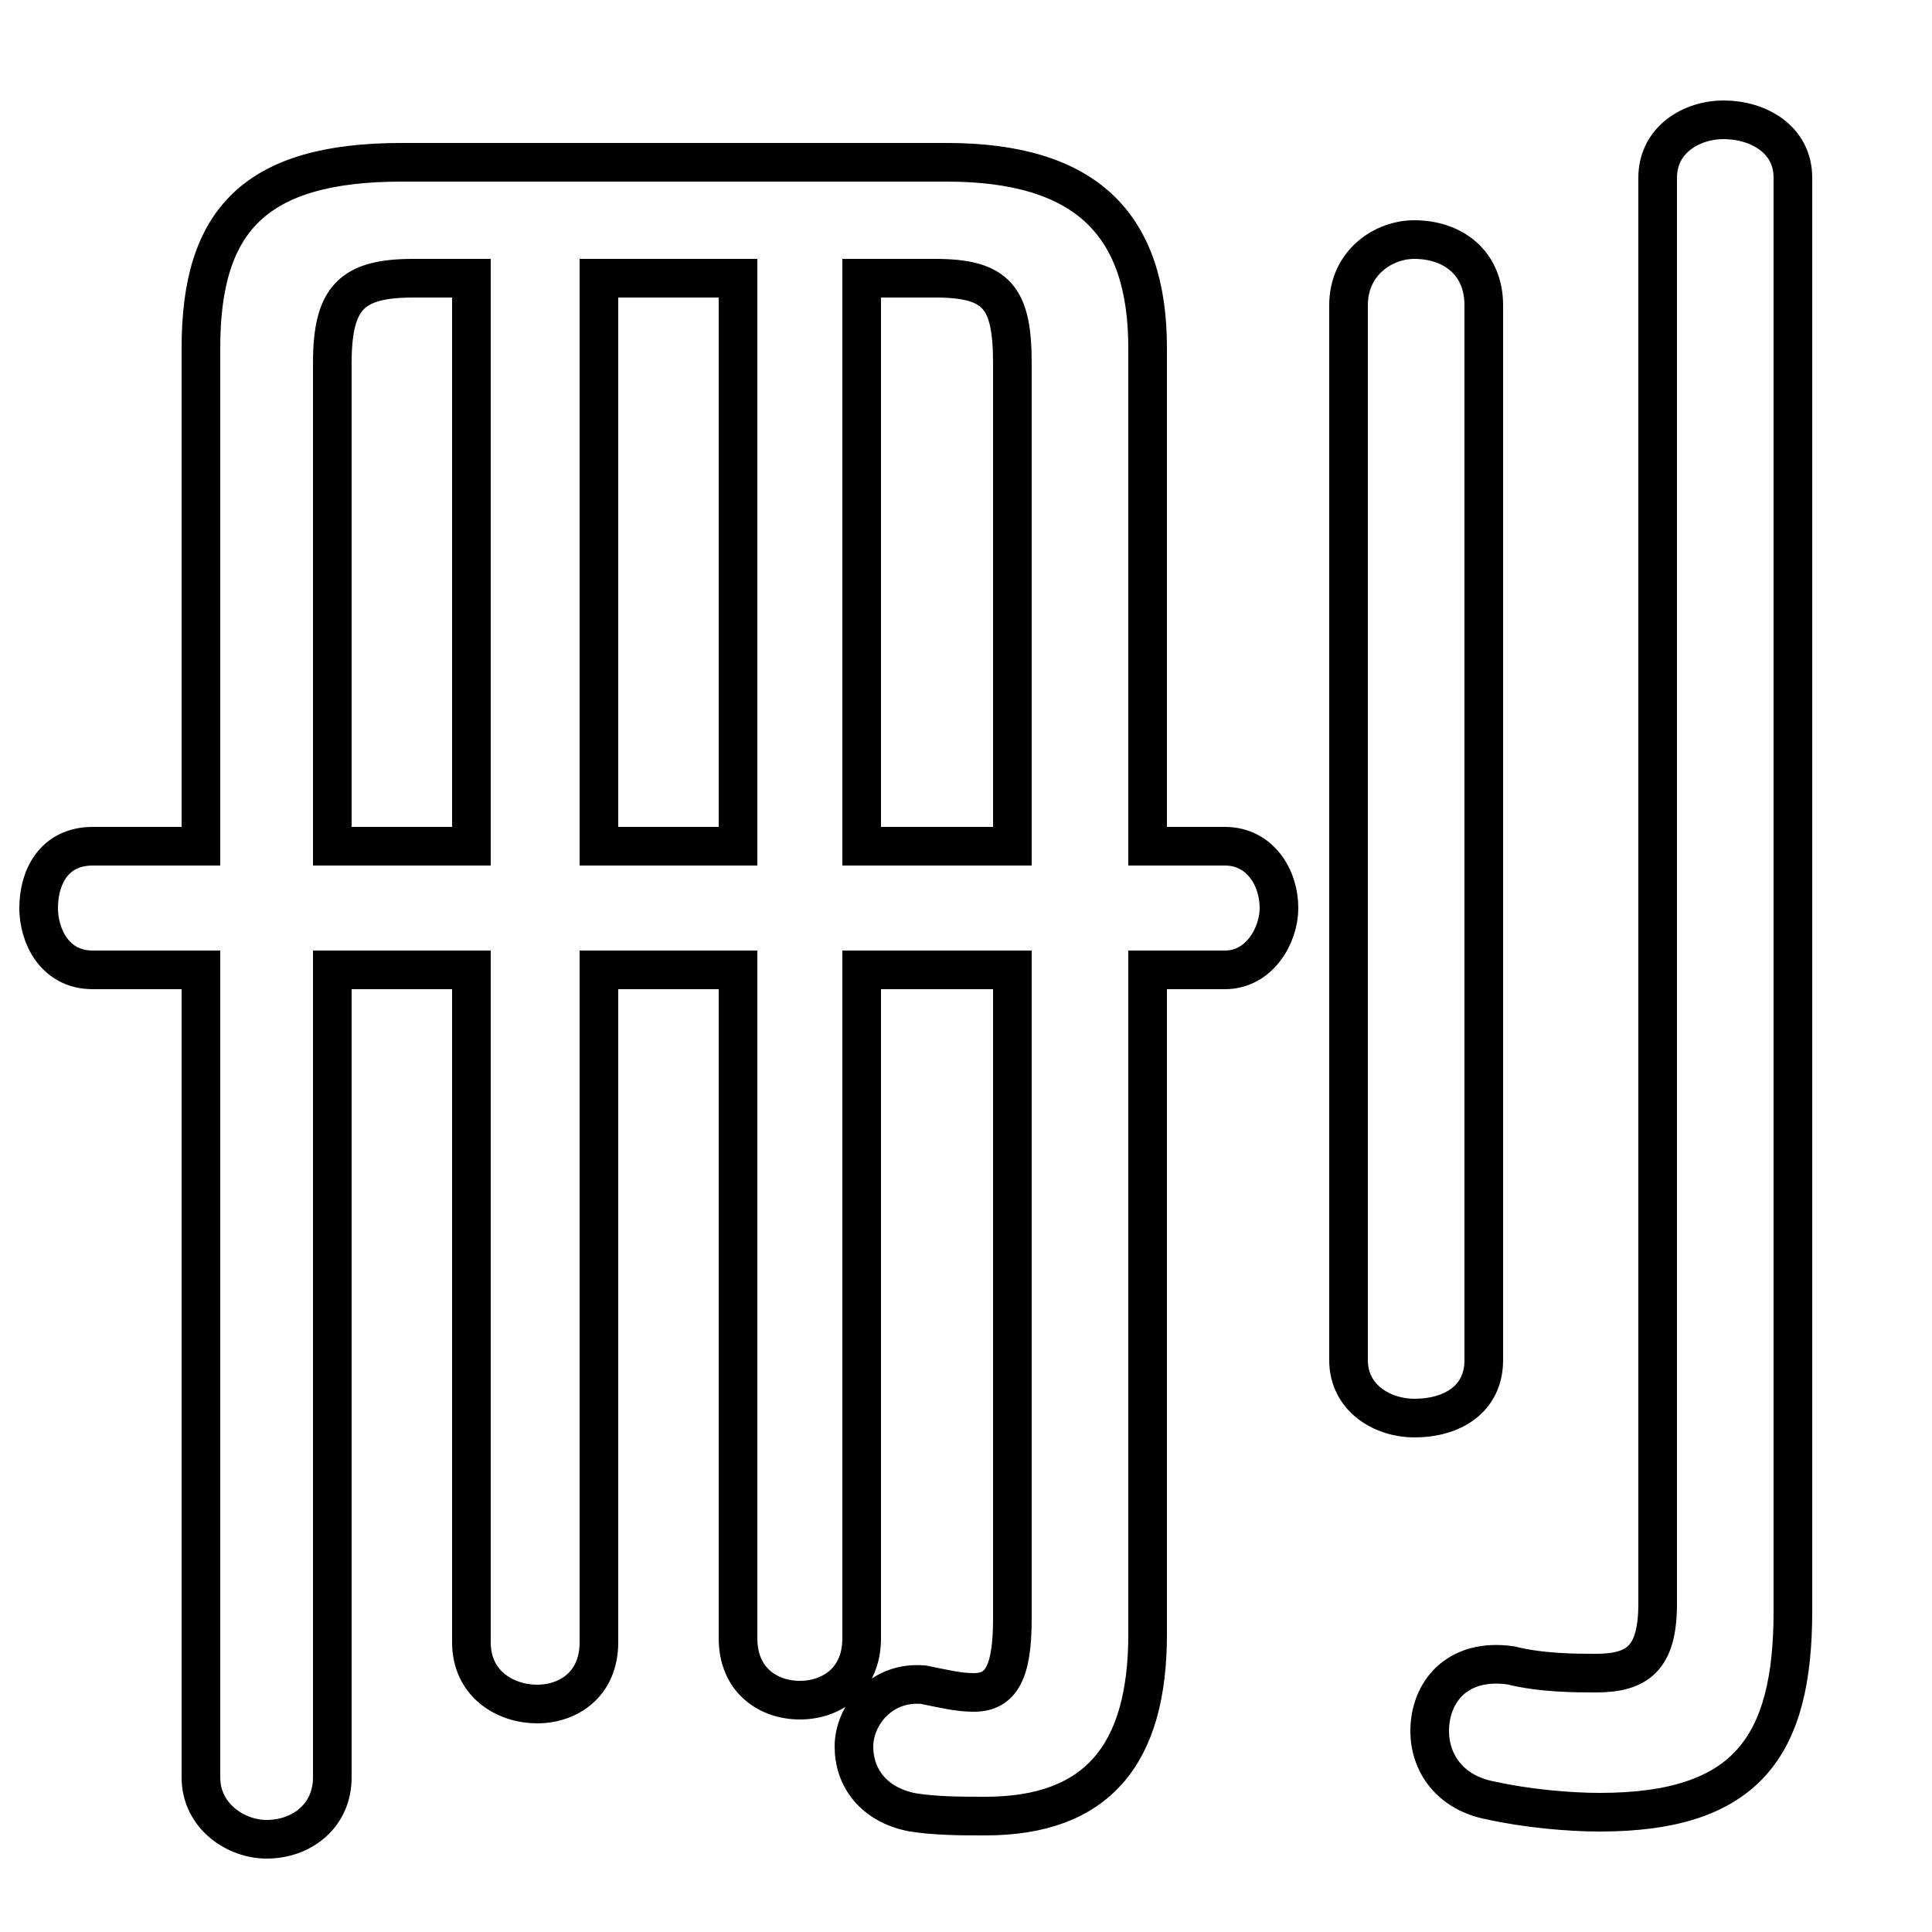<svg xmlns="http://www.w3.org/2000/svg" viewBox="0 -44.0 50.0 50.0">
    <rect x="0" y="-44.0" width="50.0" height="50.0" fill="#808080" stroke="none"/>
    <g transform="scale(1, -1)">
        <!-- ボディの枠 -->
        <rect x="0" y="-6.0" width="50.0" height="50.0"
            stroke="white" fill="white"/>
        <!-- グリフ座標系の原点 -->
        <circle cx="0" cy="0" r="5" fill="white"/>
        <!-- グリフのアウトライン -->
        <g style="fill:none;stroke:#000000;stroke-width:1;">
<path d="M 8.6 22.1 L 8.6 34.6 C 8.6 36.3 9.1 36.8 10.7 36.8 L 12.2 36.8 L 12.2 22.1 Z M 19.1 36.8 L 19.1 22.1 L 15.5 22.1 L 15.5 36.8 Z M 5.2 22.1 L 2.4 22.1 C 1.4 22.1 1.0 21.3 1.0 20.5 C 1.0 19.8 1.4 18.9 2.4 18.9 L 5.2 18.9 L 5.2 -2.0 C 5.2 -3.0 6.1 -3.6 6.9 -3.6 C 7.8 -3.6 8.6 -3.0 8.6 -2.0 L 8.6 18.9 L 12.2 18.9 L 12.2 1.5 C 12.2 0.4 13.1 -0.1 13.9 -0.1 C 14.7 -0.1 15.5 0.4 15.5 1.5 L 15.5 18.9 L 19.1 18.9 L 19.1 1.6 C 19.1 0.5 19.9 0.0 20.7 0.0 C 21.5 0.0 22.3 0.5 22.3 1.6 L 22.3 18.9 L 26.2 18.9 L 26.2 2.1 C 26.2 0.7 25.9 0.2 25.2 0.2 C 24.8 0.2 24.4 0.3 23.9 0.4 C 22.8 0.5 22.1 -0.4 22.1 -1.2 C 22.1 -2.0 22.6 -2.7 23.6 -2.9 C 24.2 -3.0 24.9 -3.0 25.5 -3.0 C 28.4 -3.0 29.7 -1.4 29.7 1.7 L 29.7 18.9 L 31.7 18.9 C 32.6 18.9 33.1 19.8 33.1 20.5 C 33.1 21.3 32.6 22.1 31.7 22.1 L 29.7 22.1 L 29.7 35.0 C 29.7 38.2 28.1 39.8 24.5 39.8 L 10.4 39.8 C 6.6 39.8 5.2 38.3 5.2 35.0 Z M 26.2 22.1 L 22.3 22.1 L 22.3 36.8 L 24.2 36.8 C 25.8 36.8 26.2 36.3 26.2 34.6 Z M 34.9 8.8 C 34.9 7.8 35.8 7.3 36.6 7.3 C 37.6 7.3 38.4 7.8 38.4 8.8 L 38.4 36.1 C 38.4 37.2 37.6 37.8 36.6 37.8 C 35.8 37.8 34.9 37.2 34.9 36.1 Z M 46.4 39.4 C 46.4 40.4 45.5 40.9 44.6 40.9 C 43.8 40.9 42.9 40.4 42.9 39.4 L 42.9 2.5 C 42.9 1.1 42.4 0.7 41.3 0.7 C 40.8 0.7 39.9 0.7 39.1 0.9 C 37.7 1.1 37.0 0.2 37.0 -0.8 C 37.0 -1.6 37.5 -2.4 38.6 -2.6 C 39.5 -2.8 40.6 -2.9 41.4 -2.9 C 45.2 -2.9 46.4 -1.2 46.4 2.3 Z"/>
</g>
</g>
</svg>